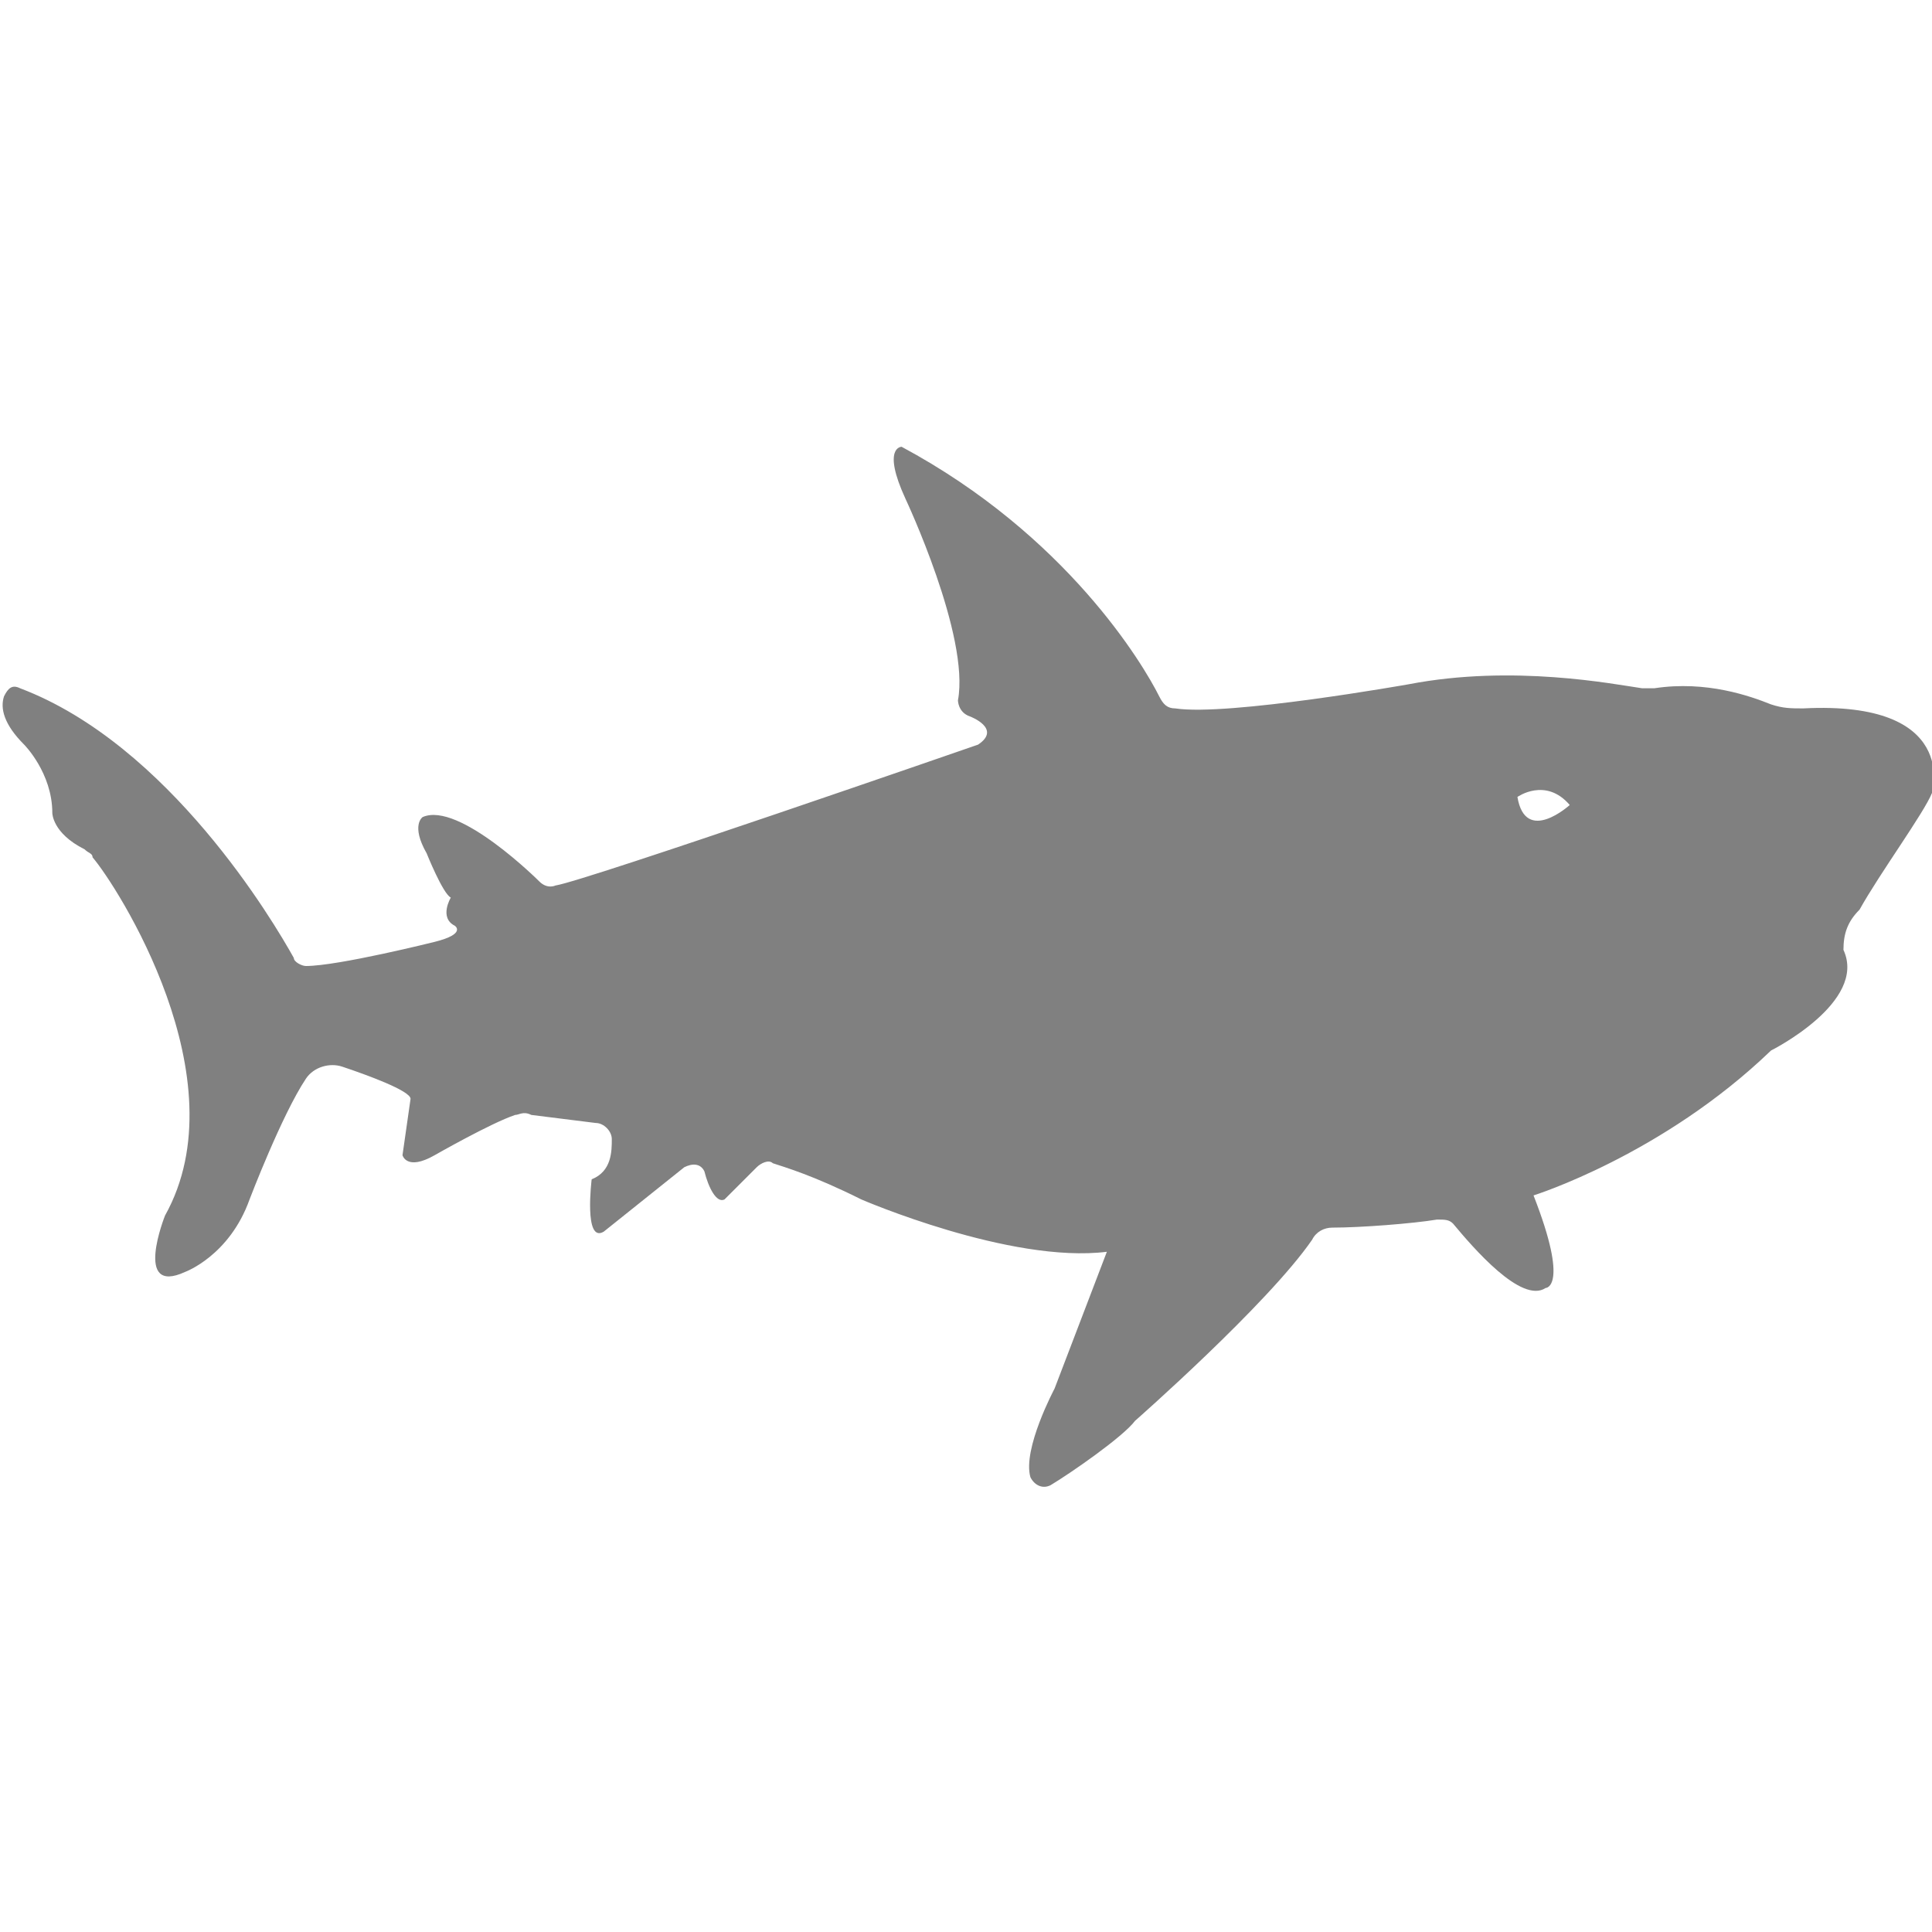 <?xml version="1.0" encoding="utf-8"?>
<!-- Generator: Adobe Illustrator 19.1.0, SVG Export Plug-In . SVG Version: 6.00 Build 0)  -->
<svg version="1.1" id="Layer_1" xmlns="http://www.w3.org/2000/svg" xmlns:xlink="http://www.w3.org/1999/xlink" x="0px" y="0px"
	 viewBox="0 0 48 48" style="enable-background:new 0 0 48 48;" xml:space="preserve">
<style type="text/css">
	.st0{fill:#808080;}
</style>
<path class="st0" d="M48,19.7c0,0,0.7-2.3-3.2-2.1c-0.3,0-0.5,0-0.8-0.1c-0.5-0.2-1.6-0.6-2.9-0.4c-0.1,0-0.2,0-0.3,0
	c-0.7-0.1-3.2-0.6-5.8-0.1c0,0-4.5,0.8-5.8,0.6c-0.2,0-0.3-0.1-0.4-0.3c-0.4-0.8-2.3-4-6.4-6.2c0,0-0.5,0,0.1,1.3c0,0,1.6,3.4,1.3,5
	c0,0,0,0.3,0.3,0.4c0,0,0.8,0.3,0.2,0.7c0,0-9.8,3.4-10.5,3.5c0,0-0.2,0.1-0.4-0.1c0,0-2-2-2.9-1.6c0,0-0.3,0.2,0.1,0.9
	c0,0,0.4,1,0.6,1.1c0,0-0.3,0.5,0.1,0.7c0,0,0.3,0.2-0.5,0.4c0,0-2.4,0.6-3.2,0.6c-0.1,0-0.3-0.1-0.3-0.2c-0.5-0.9-3.1-5.3-6.8-6.7
	c-0.2-0.1-0.3,0-0.4,0.2c-0.1,0.3,0,0.7,0.5,1.2c0,0,0.7,0.7,0.7,1.7c0,0,0,0.5,0.8,0.9c0.1,0.1,0.2,0.1,0.2,0.2
	C2.9,22,6,26.8,4.1,30.2c0,0-0.8,2,0.5,1.4c0,0,1.1-0.4,1.6-1.8c0,0,0.8-2.1,1.4-3c0.2-0.3,0.6-0.4,0.9-0.3c0.6,0.2,1.7,0.6,1.7,0.8
	L10,28.7c0,0,0.1,0.4,0.8,0c0,0,1.4-0.8,2-1c0.1,0,0.2-0.1,0.4,0l1.6,0.2c0.2,0,0.4,0.2,0.4,0.4c0,0.3,0,0.8-0.5,1
	c0,0-0.2,1.6,0.3,1.3l2-1.6c0.2-0.1,0.4-0.1,0.5,0.1c0.1,0.4,0.3,0.8,0.5,0.7l0.8-0.8c0.1-0.1,0.3-0.2,0.4-0.1
	c0.3,0.1,1,0.3,2.2,0.9c0,0,3.7,1.6,6.1,1.3l-1.3,3.4c0,0-0.8,1.5-0.6,2.2c0.1,0.2,0.3,0.3,0.5,0.2c0.5-0.3,1.8-1.2,2.1-1.6
	c0,0,3.3-2.9,4.4-4.5c0.1-0.2,0.3-0.3,0.5-0.3c0.7,0,2-0.1,2.6-0.2c0.2,0,0.3,0,0.4,0.1c0.5,0.6,1.7,2,2.3,1.6c0,0,0.6,0-0.3-2.3
	c0,0,3.2-1,5.9-3.6c0,0,2.4-1.2,1.8-2.5l0,0c0-0.4,0.1-0.7,0.4-1C46.7,21.7,47.8,20.2,48,19.7z M37.7,19.8c0,0,0.7-0.5,1.3,0.2
	C39,20,37.9,21,37.7,19.8z"/>
</svg>
